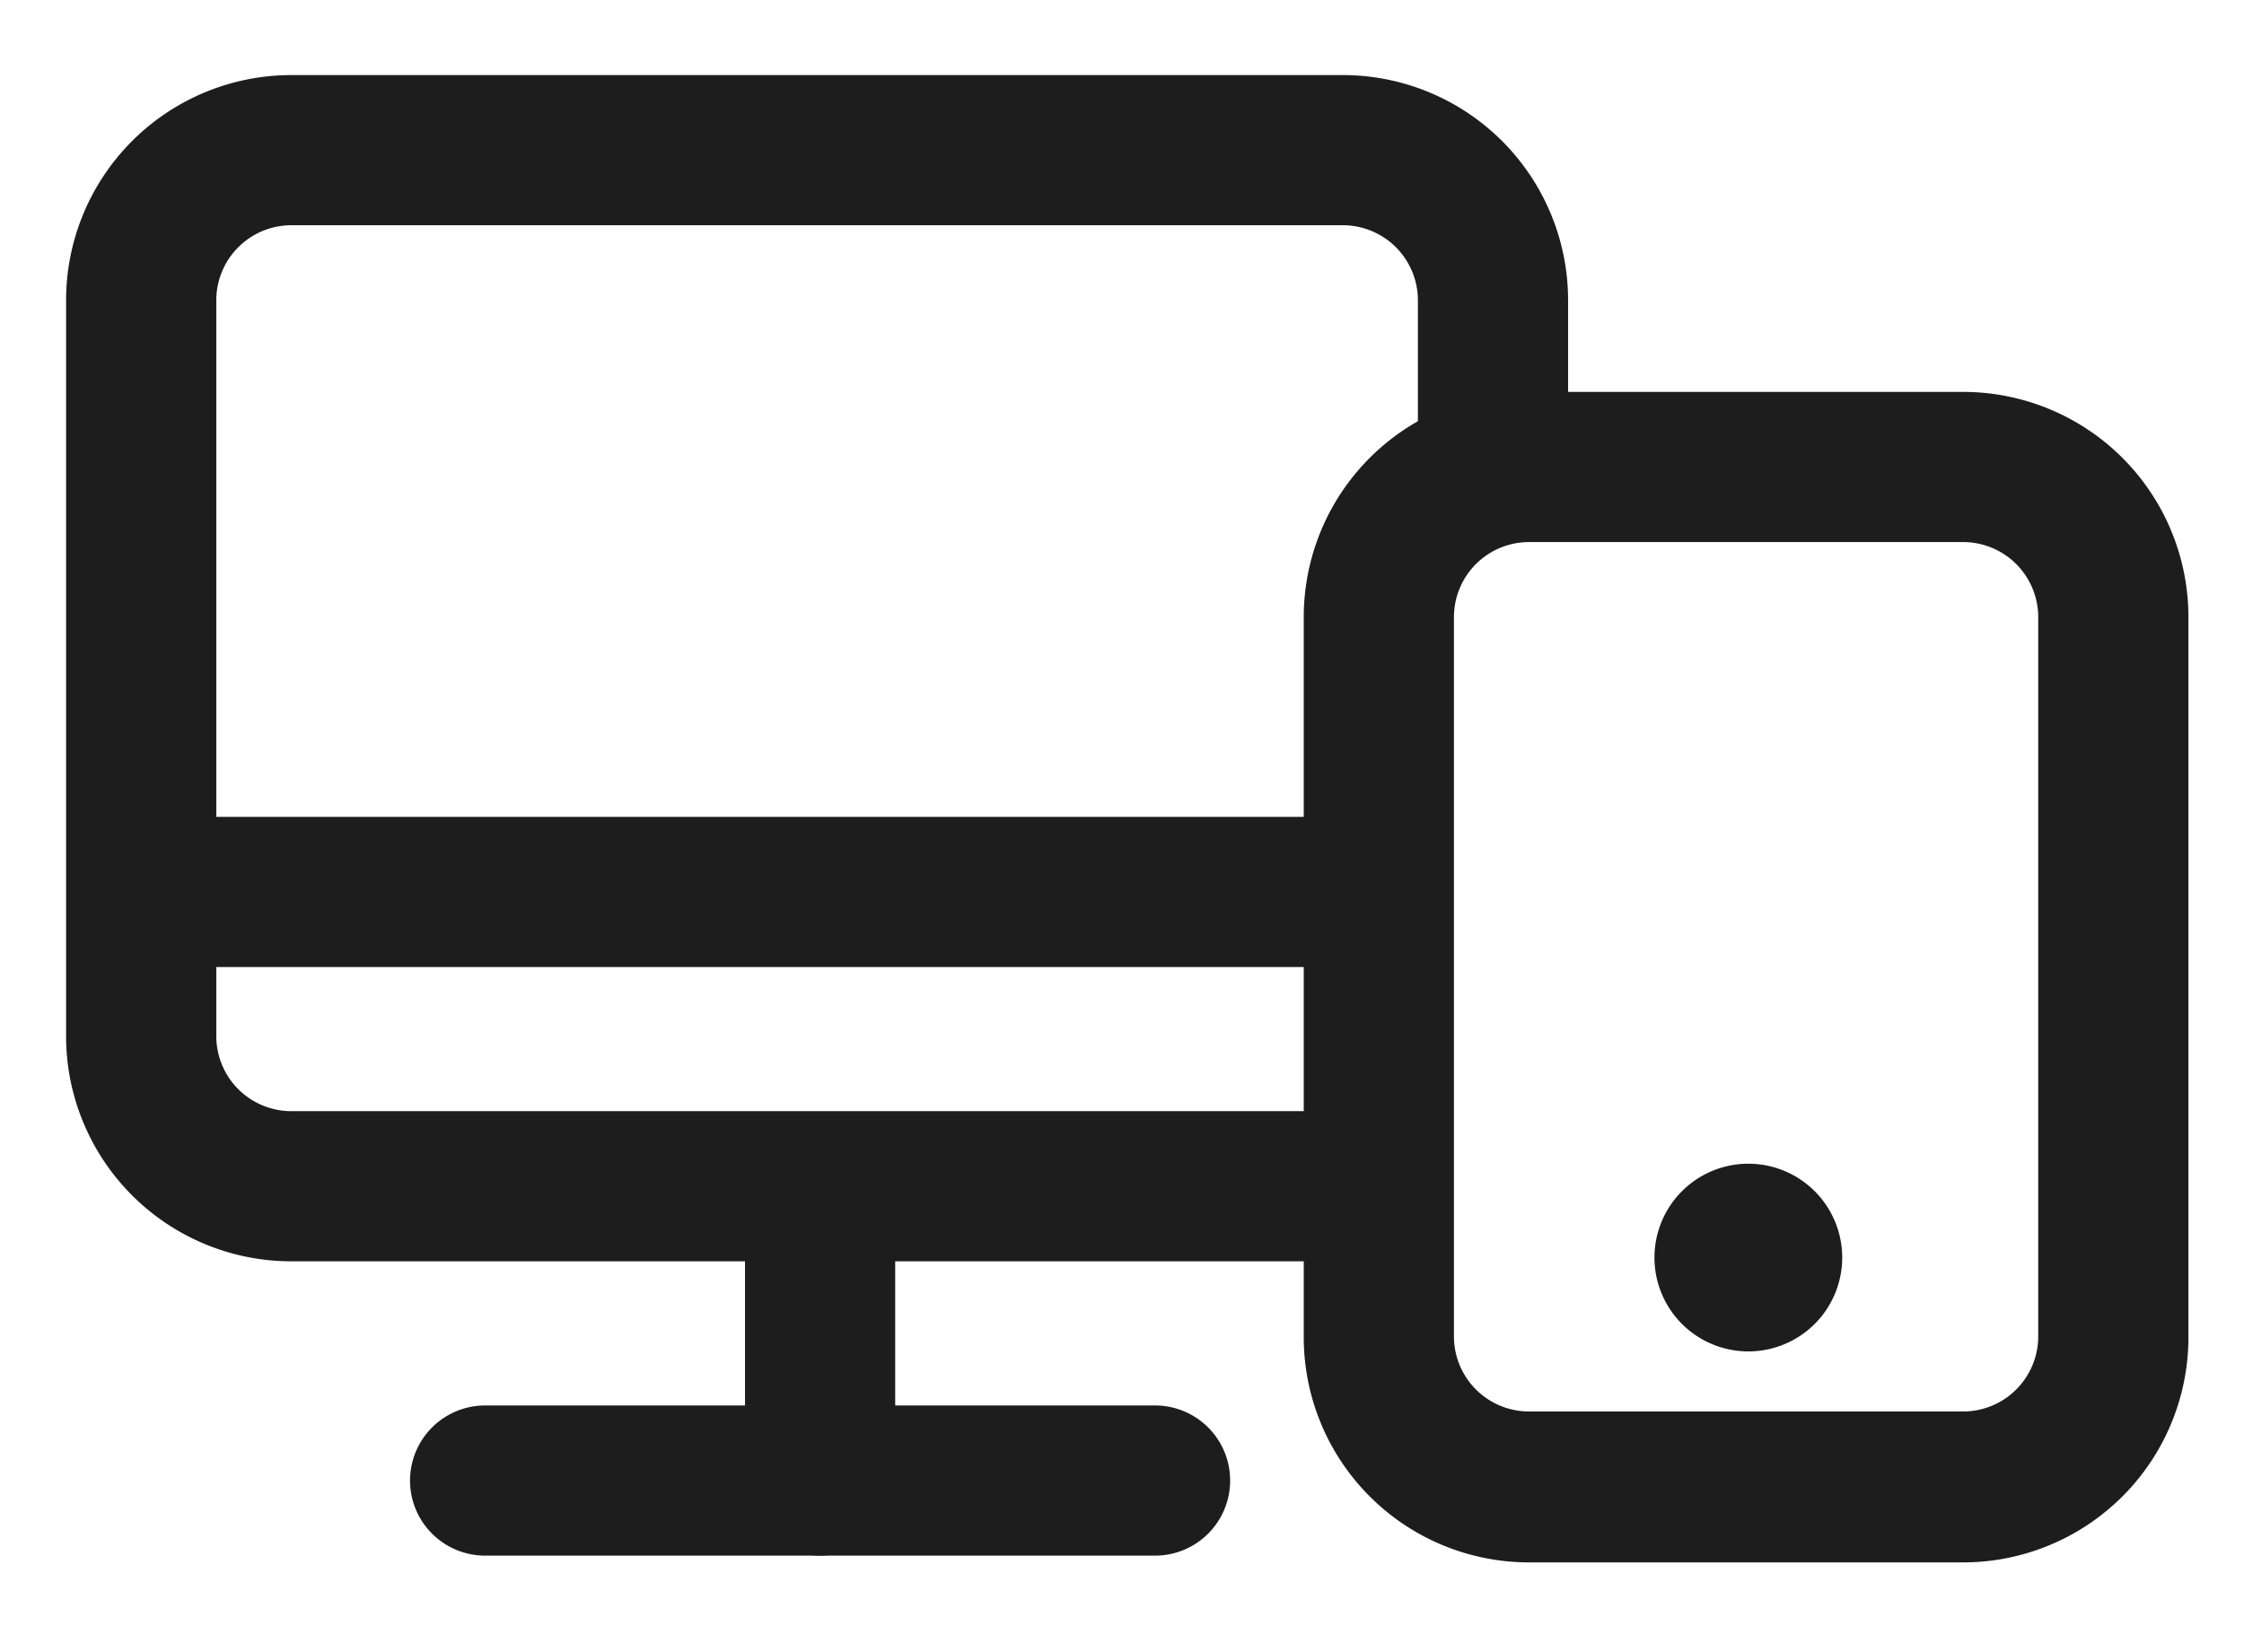 <svg viewBox="0 0 29.88 22"><path class="icon__shape" fill="#1d1d1d" d="M17.88 16.8h-14a3 3 0 0 1-3-3V4a3 3 0 0 1 3-3h14a3 3 0 0 1 3 3v2.22a1 1 0 0 1-2 0V4a1 1 0 0 0-1-1h-14a1 1 0 0 0-1 1v9.8a1 1 0 0 0 1 1h14a1 1 0 0 1 0 2z"/><path class="icon__shape" fill="#1d1d1d" d="M26.14 20.81h-5.78a3 3 0 0 1-3-3V8.22a3 3 0 0 1 3-3h5.78a3 3 0 0 1 3 3v9.58a3 3 0 0 1-3 3.01zM20.36 7.22a1 1 0 0 0-1 1v9.58a1 1 0 0 0 1 1h5.78a1 1 0 0 0 1-1V8.22a1 1 0 0 0-1-1z"/><path class="icon__shape" fill="#1d1d1d" d="M23.28 18a1.25 1.25 0 1 1 1.25-1.25A1.25 1.25 0 0 1 23.28 18zm-7.9 2.72H6.46a1 1 0 1 1 0-2h8.92a1 1 0 0 1 0 2z"/><path class="icon__shape" fill="#1d1d1d" d="M10.92 20.72a1 1 0 0 1-1-1V16.8a1 1 0 1 1 2 0v2.92a1 1 0 0 1-1 1zM18 12.88H2.29a1 1 0 1 1 0-2H18a1 1 0 0 1 0 2z"/></svg>
